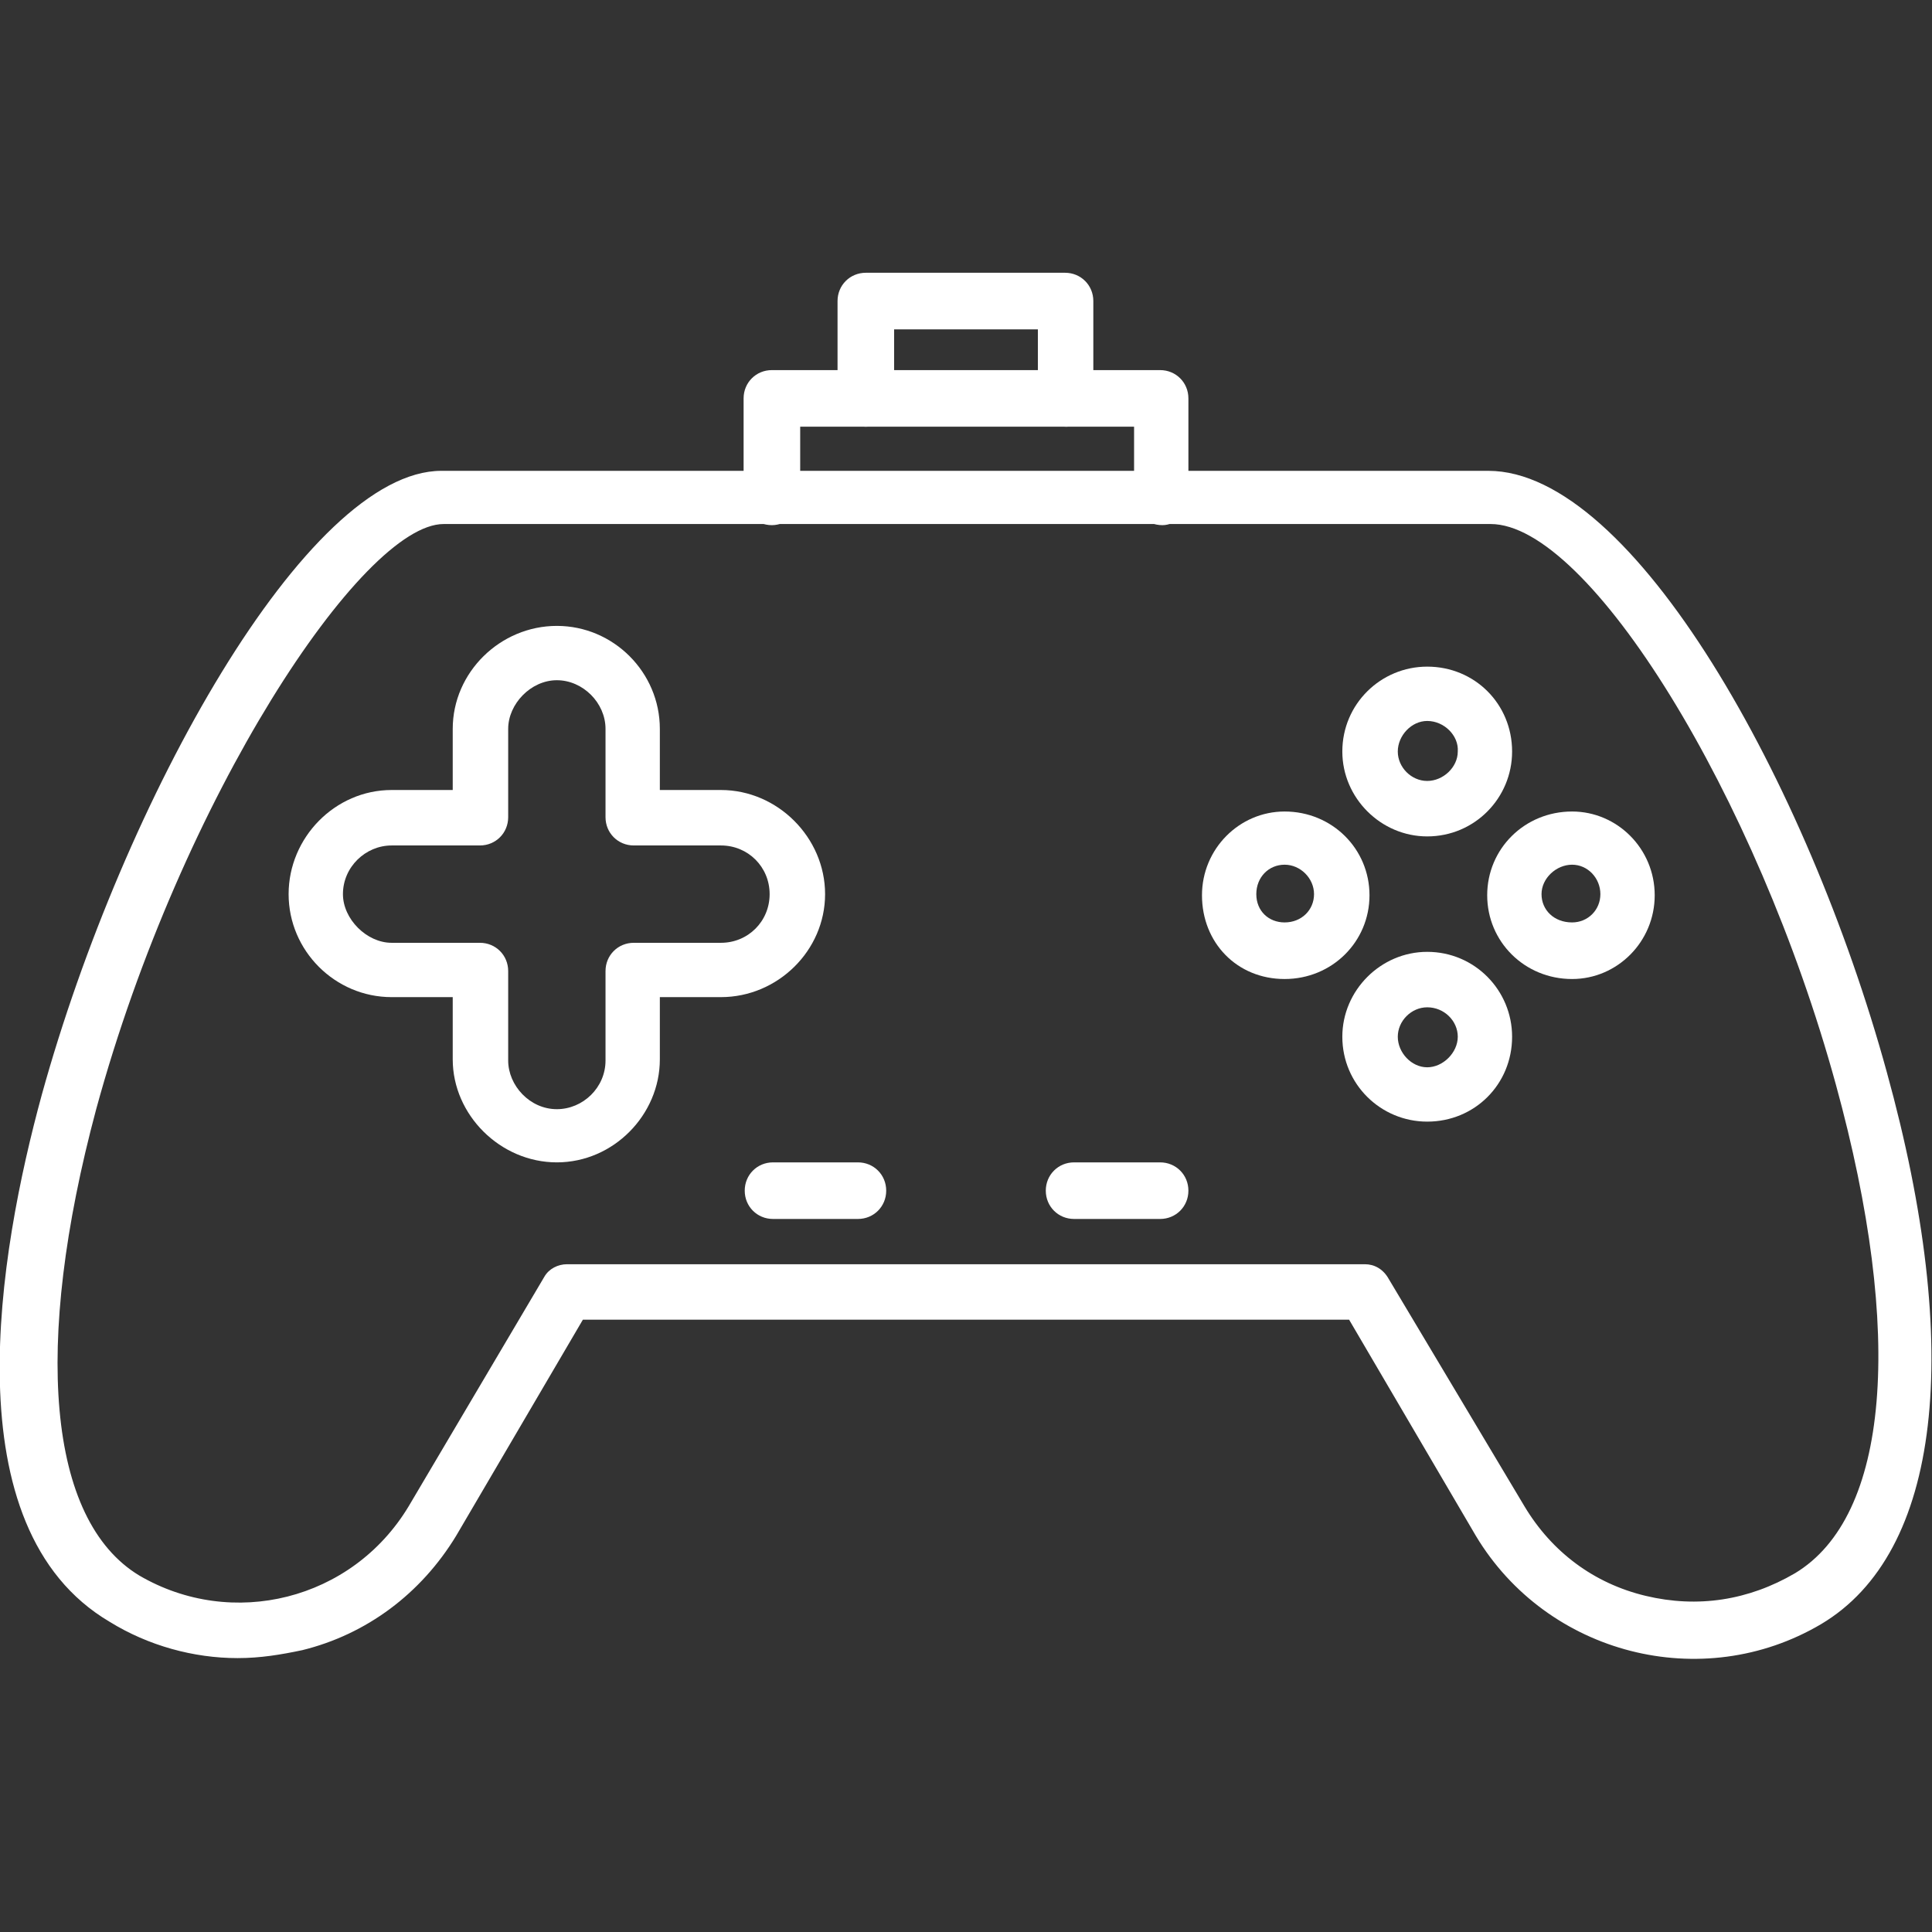 <?xml version="1.0" encoding="UTF-8"?>
<!DOCTYPE svg PUBLIC "-//W3C//DTD SVG 1.1//EN" "http://www.w3.org/Graphics/SVG/1.1/DTD/svg11.dtd">
<!-- Creator: CorelDRAW -->
<svg xmlns="http://www.w3.org/2000/svg" xml:space="preserve" width="1.707in" height="1.707in" version="1.1" style="shape-rendering:geometricPrecision; text-rendering:geometricPrecision; image-rendering:optimizeQuality; fill-rule:evenodd; clip-rule:evenodd"
viewBox="0 0 1707 1707"
 xmlns:xlink="http://www.w3.org/1999/xlink">
 <rect x="0" y="0" width="1707" height="1707" fill="#333333" stroke="none"/>
 <defs>
  <style type="text/css">
   <![CDATA[
    .fil0 {fill:white}
   ]]>
  </style>
 </defs>
 <g id="Layer_x0020_1">
  <g id="_643171968">
   <g>
    <g>
     <path class="fil0" d="M210 1465c-39,0 -79,-11 -113,-32 -141,-83 -98,-327 -60,-466 72,-260 234,-551 353,-551l925 0c128,0 282,276 352,531 68,246 48,425 -58,488 -105,62 -242,27 -305,-78l-112 -191 -677 0 -112 191c-31,51 -79,87 -136,101 -19,4 -37,7 -57,7zm291 -348l705 0c8,0 16,4 21,13l120 201c24,40 61,68 107,79 46,11 91,4 132,-20 83,-50 97,-210 36,-432 -70,-255 -218,-495 -305,-495l-925 0c-72,0 -232,242 -307,517 -56,209 -43,363 38,412 82,48 188,22 238,-61l120 -203c4,-7 12,-11 20,-11z"/>
    </g>
    <g>
     <path class="fil0" d="M492 1027c-50,0 -92,-42 -92,-91l0 -55 -54 0c-50,0 -91,-41 -91,-91 0,-50 41,-92 91,-92l54 0 0 -54c0,-50 42,-91 92,-91 50,0 91,41 91,91l0 54 54 0c50,0 92,42 92,92 0,50 -42,91 -92,91l-54 0 0 55c0,49 -41,91 -91,91zm-146 -280c-23,0 -43,19 -43,43 0,22 21,43 43,43l78 0c14,0 25,11 25,25l0 79c0,22 19,43 43,43 23,0 43,-19 43,-43l0 -79c0,-14 11,-25 25,-25l77 0c24,0 43,-19 43,-43 0,-24 -19,-43 -43,-43l-77 0c-14,0 -25,-11 -25,-25l0 -78c0,-23 -20,-43 -43,-43 -23,0 -43,21 -43,43l0 78c0,14 -11,25 -25,25l-78 0z"/>
    </g>
    <g>
     <g>
      <path class="fil0" d="M1261 739c-41,0 -75,-34 -75,-75 0,-42 34,-75 75,-75 42,0 75,33 75,75 0,41 -33,75 -75,75zm0 -102c-14,0 -26,13 -26,27 0,14 12,26 26,26 14,0 27,-12 27,-26 1,-14 -12,-27 -27,-27z"/>
     </g>
     <g>
      <path class="fil0" d="M1261 991c-41,0 -75,-33 -75,-75 0,-41 34,-75 75,-75 42,0 75,34 75,75 0,42 -33,75 -75,75zm0 -101c-14,0 -26,12 -26,26 0,14 12,27 26,27 14,0 27,-13 27,-27 0,-14 -12,-26 -27,-26z"/>
     </g>
     <g>
      <path class="fil0" d="M1389 865c-42,0 -75,-33 -75,-74 0,-41 33,-74 75,-74 40,0 73,33 73,74 0,41 -33,74 -73,74zm0 -101c-14,0 -27,12 -27,26 0,14 11,25 27,25 14,0 25,-11 25,-25 0,-14 -11,-26 -25,-26z"/>
     </g>
     <g>
      <path class="fil0" d="M1135 865c-42,0 -73,-32 -73,-74 0,-41 33,-74 73,-74 42,0 75,33 75,74 0,41 -33,74 -75,74zm0 -101c-14,0 -25,11 -25,26 0,15 11,25 25,25 15,0 26,-11 26,-25 0,-14 -12,-26 -26,-26z"/>
     </g>
    </g>
    <g>
     <g>
      <path class="fil0" d="M758 1077l-75 0c-14,0 -25,-11 -25,-25 0,-14 11,-25 25,-25l75 0c14,0 25,11 25,25 0,14 -11,25 -25,25z"/>
     </g>
     <g>
      <path class="fil0" d="M1025 1077l-76 0c-14,0 -25,-11 -25,-25 0,-14 11,-25 25,-25l76 0c14,0 25,11 25,25 0,14 -11,25 -25,25z"/>
     </g>
    </g>
    <g>
     <path class="fil0" d="M1027 464c-14,0 -25,-11 -25,-25l0 -62 -295 0 0 62c0,14 -12,25 -25,25 -14,0 -25,-11 -25,-25l0 -87c0,-14 11,-25 25,-25l343 0c14,0 25,11 25,25l0 87c0,14 -11,25 -23,25z"/>
    </g>
    <g>
     <path class="fil0" d="M942 377c-14,0 -25,-11 -25,-25l0 -61 -127 0 0 61c0,14 -11,25 -25,25 -14,0 -25,-11 -25,-25l0 -86c0,-14 11,-25 25,-25l176 0c14,0 25,11 25,25l0 86c1,14 -10,25 -24,25z"/>
    </g>
   </g>
  </g>
 </g>
</svg>

